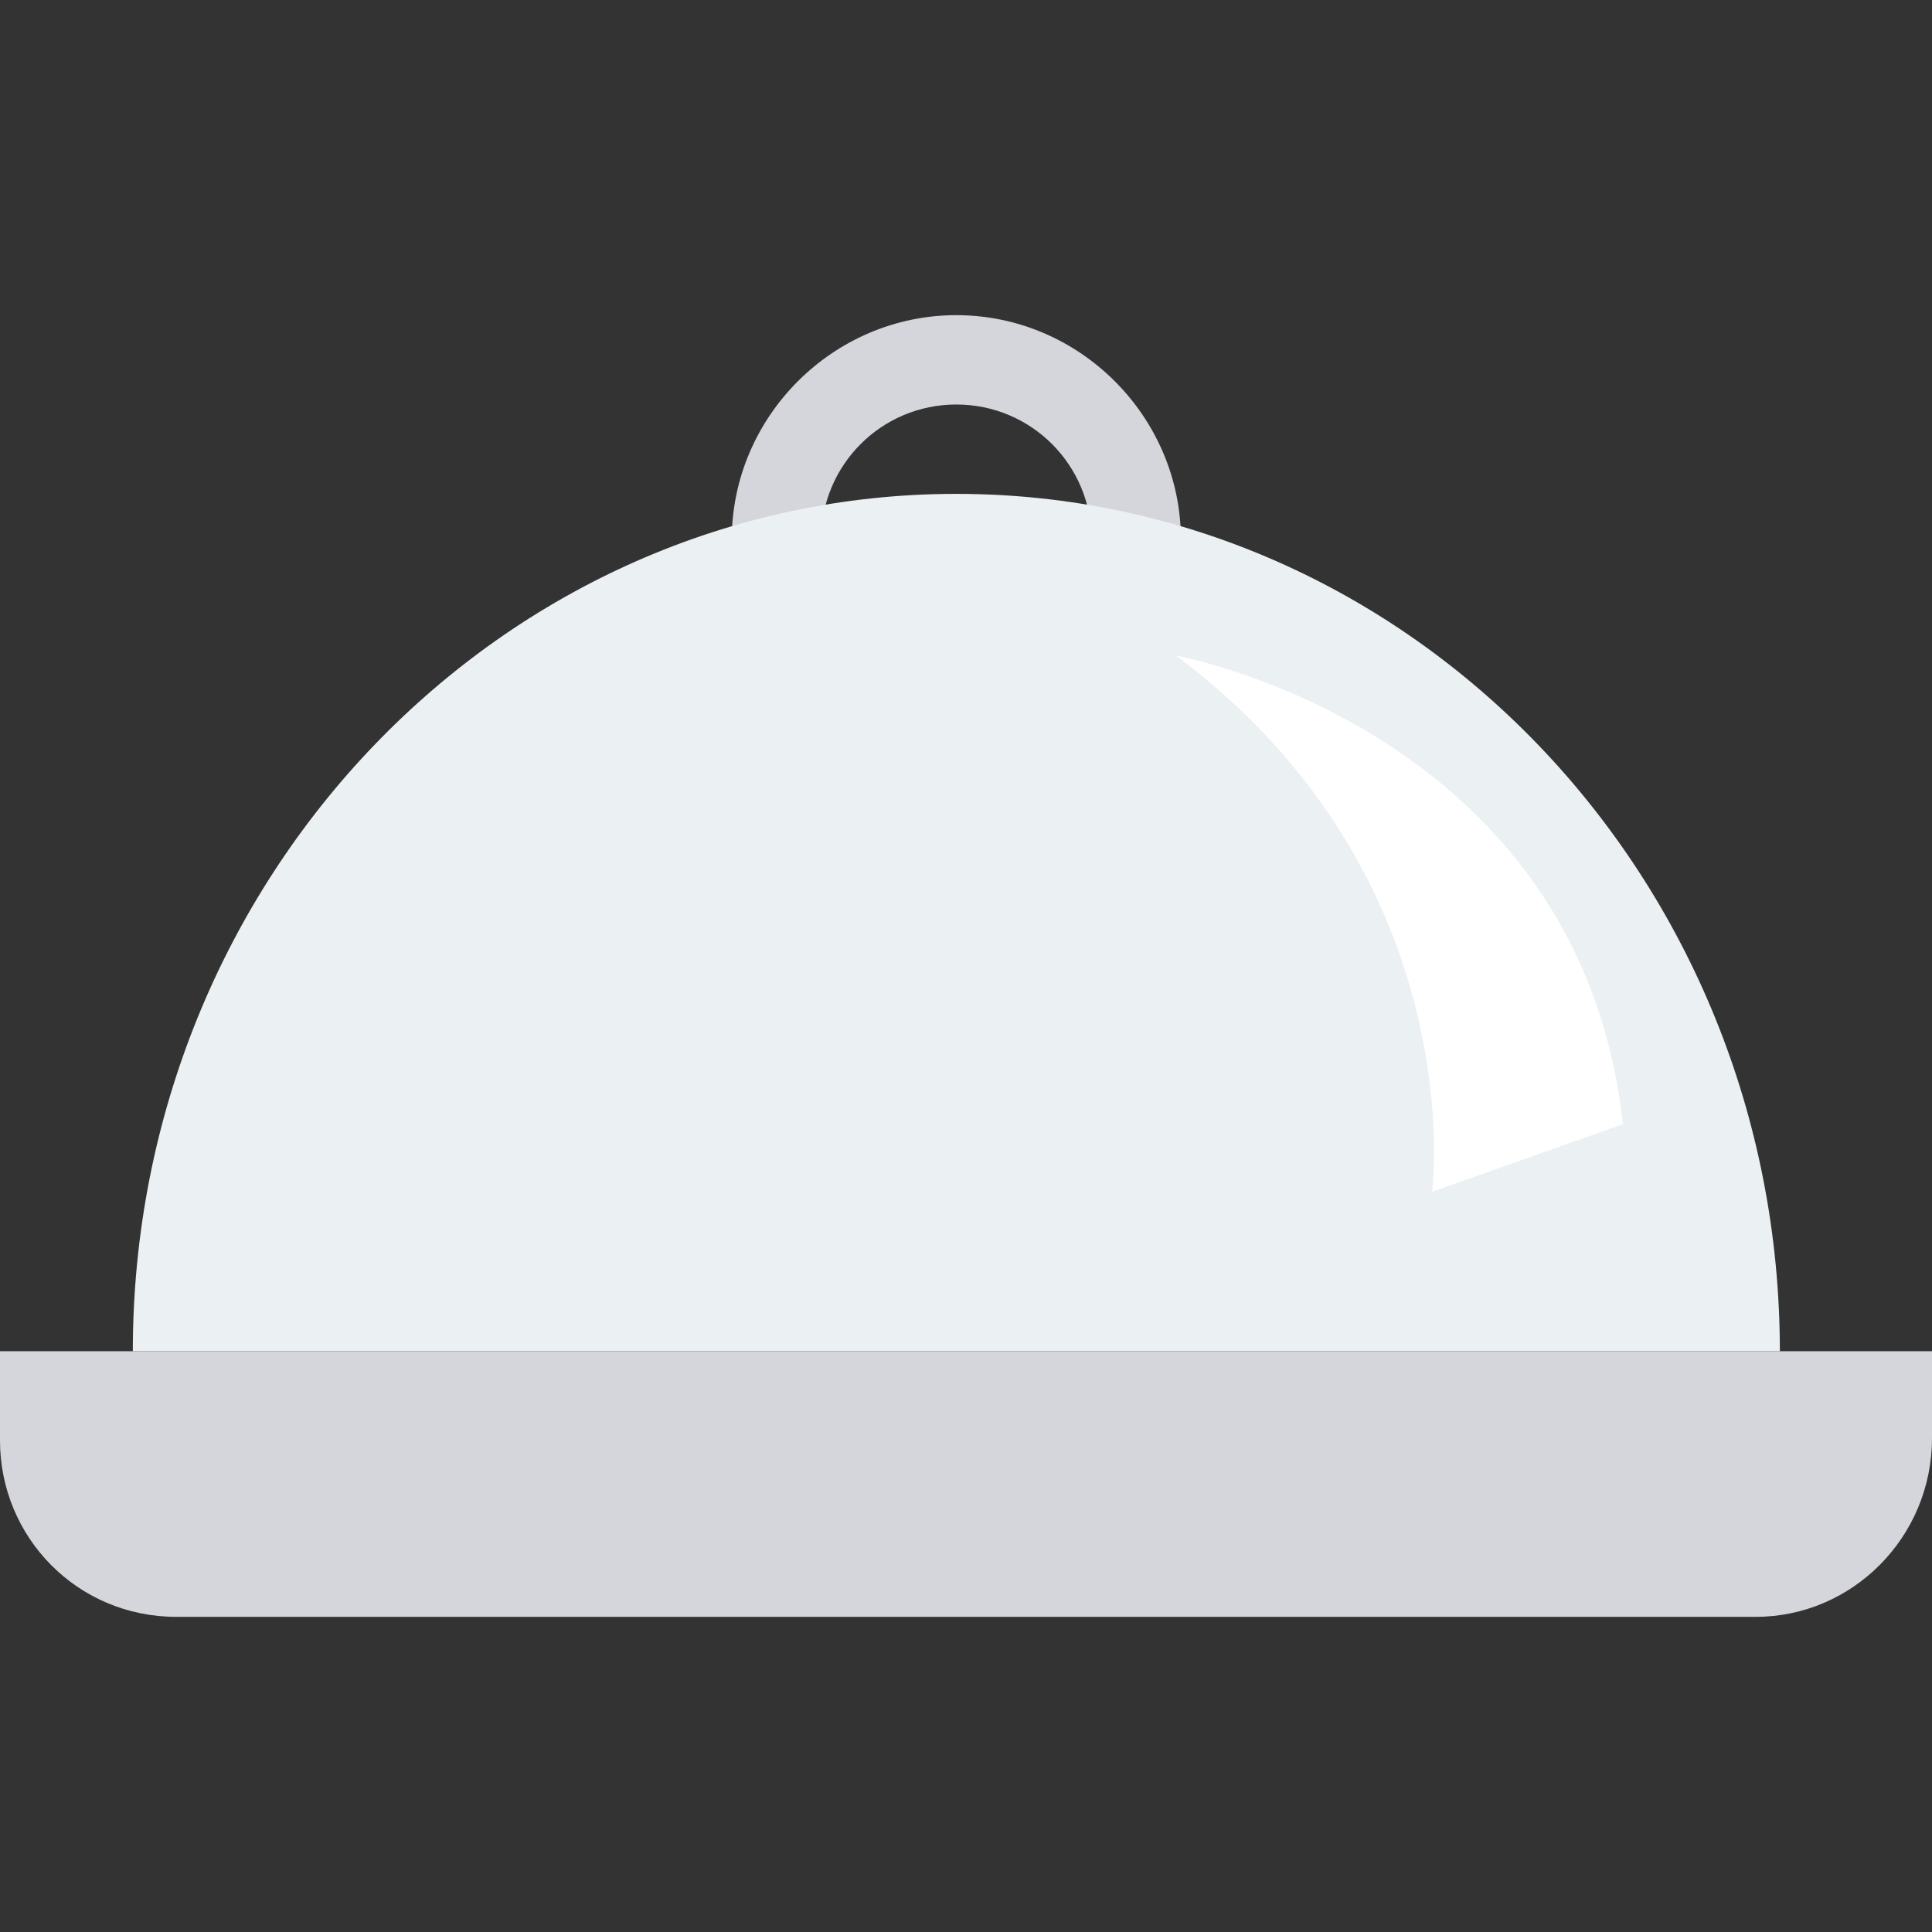 <?xml version="1.0" encoding="iso-8859-1"?>
<!-- Generator: Adobe Illustrator 19.0.0, SVG Export Plug-In . SVG Version: 6.00 Build 0)  -->
<svg xmlns="http://www.w3.org/2000/svg" xmlns:xlink="http://www.w3.org/1999/xlink" version="1.1" id="Capa_1" x="0px" y="0px" viewBox="0 0 409.6 409.6" style="enable-background:new 0 0 409.6 409.6;" xml:space="preserve">
<rect x="0" y="0" width="409.6" height="409.6" fill="#333333" stroke="none"/>
<path style="fill:#D5D6DB;" d="M202.752,162.048c-26.624,0-47.616-21.504-47.616-47.616s21.504-47.616,47.616-47.616  s47.616,21.504,47.616,47.616S229.376,162.048,202.752,162.048z M202.752,85.76c-15.872,0-28.672,12.8-28.672,28.672  s12.8,28.672,28.672,28.672s28.672-12.8,28.672-28.672S218.624,85.76,202.752,85.76z"/>
<path style="fill:#EBF0F3;" d="M28.16,286.464c0-100.352,78.336-181.76,174.592-181.76s174.592,81.408,174.592,181.76"/>
<path style="fill:#D5D6DB;" d="M372.224,342.784H37.376C16.384,342.784,0,325.888,0,305.408v-18.944h409.6v18.432  C409.6,325.888,392.704,342.784,372.224,342.784z"/>
<path style="fill:#FFFFFF;" d="M249.344,139.008c0,0,85.504,15.36,94.72,99.328l-40.448,14.336  C303.616,252.672,312.32,186.112,249.344,139.008z"/>
<g>
</g>
<g>
</g>
<g>
</g>
<g>
</g>
<g>
</g>
<g>
</g>
<g>
</g>
<g>
</g>
<g>
</g>
<g>
</g>
<g>
</g>
<g>
</g>
<g>
</g>
<g>
</g>
<g>
</g>
</svg>
